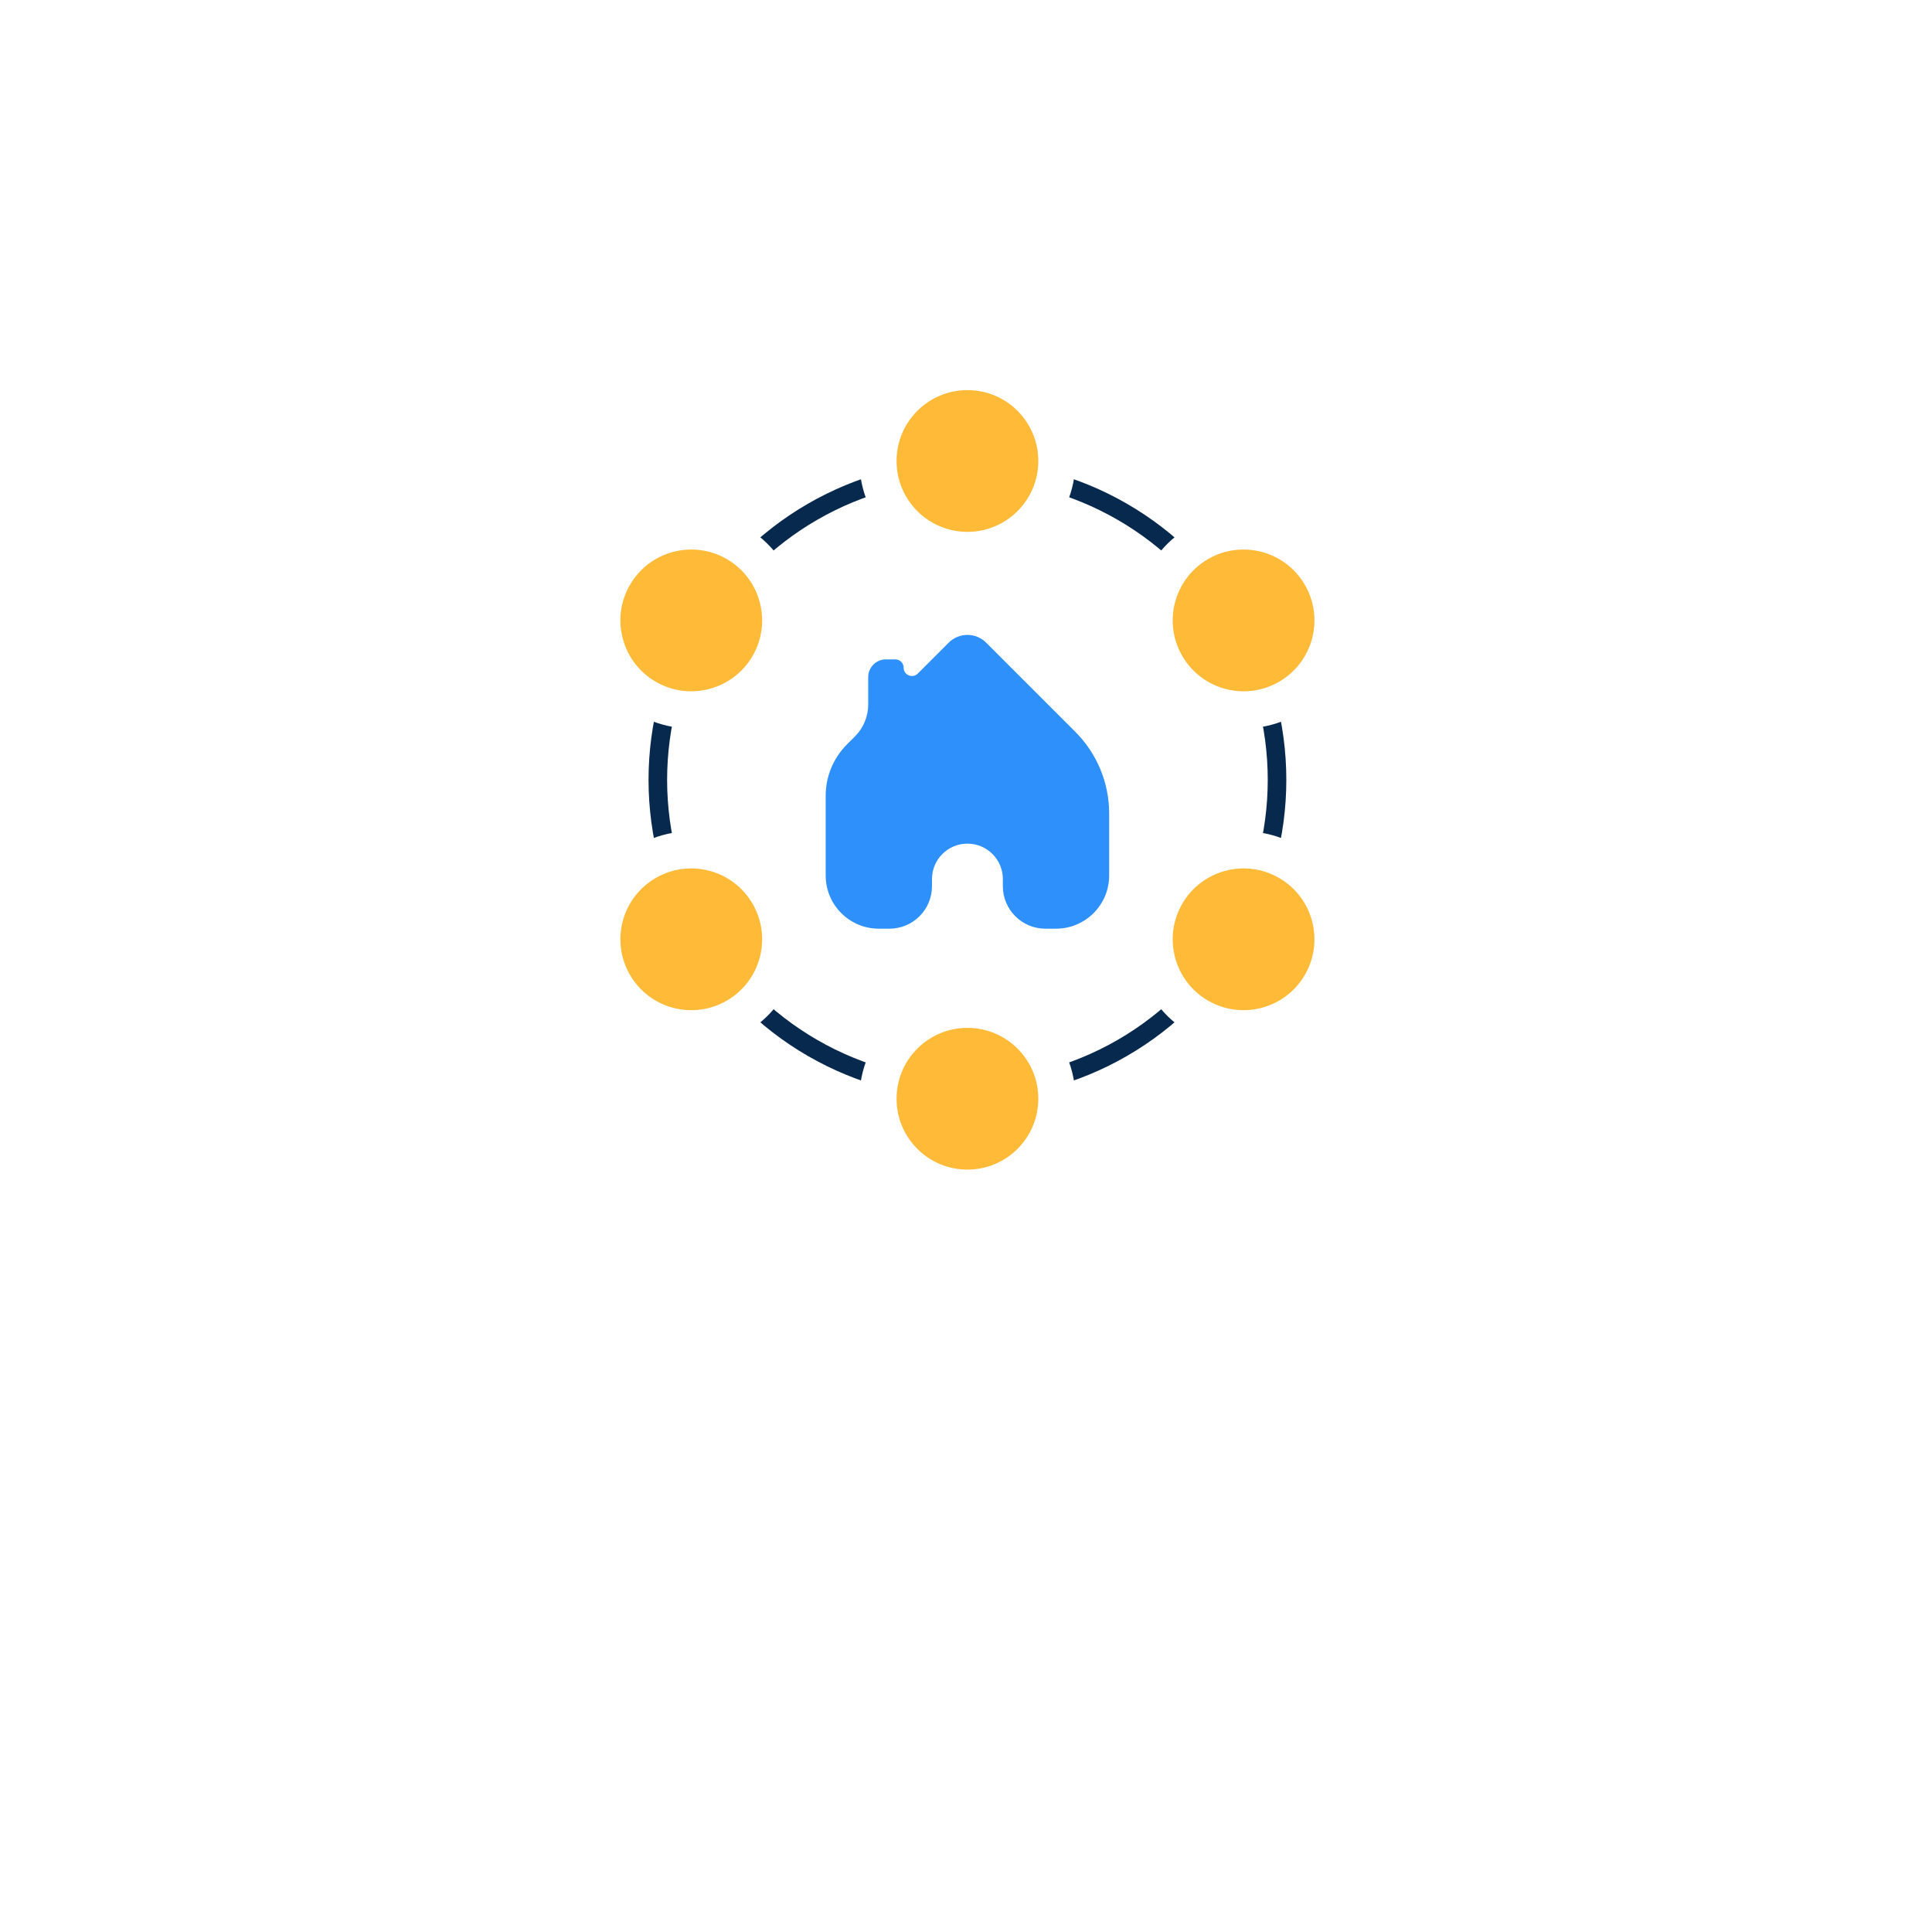 <svg width="104" height="104" viewBox="0 0 104 104" fill="none" xmlns="http://www.w3.org/2000/svg">
<g filter="url(#filter0_d_386_943)">
<circle cx="52" cy="42" r="32" fill="white"/>
</g>
<path d="M47.881 49.991H47.308C45.728 49.991 44.447 48.71 44.447 47.13V42.836C44.447 41.799 44.859 40.806 45.592 40.073L46.025 39.639C46.48 39.184 46.736 38.567 46.736 37.923V36.449C46.736 35.922 47.163 35.495 47.69 35.495H48.197C48.443 35.495 48.644 35.695 48.644 35.942C48.644 36.34 49.125 36.54 49.406 36.258L51.071 34.593C51.626 34.038 52.527 34.038 53.082 34.593L57.889 39.4C59.052 40.563 59.706 42.142 59.706 43.787V47.13C59.706 48.71 58.425 49.991 56.845 49.991H56.273C55.009 49.991 53.984 48.966 53.984 47.702V47.32C53.984 46.267 53.13 45.413 52.077 45.413C51.023 45.413 50.169 46.267 50.169 47.32V47.702C50.169 48.966 49.145 49.991 47.881 49.991Z" fill="#2E90FA"/>
<circle cx="52.077" cy="41.98" r="16.666" stroke="#07294D"/>
<circle cx="52.077" cy="24.815" r="4.815" fill="#FFBB38" stroke="white" stroke-width="2"/>
<circle cx="66.942" cy="33.397" r="4.815" transform="rotate(60 66.942 33.397)" fill="#FFBB38" stroke="white" stroke-width="2"/>
<circle cx="37.211" cy="33.397" r="4.815" transform="rotate(-60 37.211 33.397)" fill="#FFBB38" stroke="white" stroke-width="2"/>
<circle cx="52.077" cy="59.145" r="4.815" fill="#FFBB38" stroke="white" stroke-width="2"/>
<circle cx="37.211" cy="50.563" r="4.815" transform="rotate(60 37.211 50.563)" fill="#FFBB38" stroke="white" stroke-width="2"/>
<circle cx="66.942" cy="50.563" r="4.815" transform="rotate(-60 66.942 50.563)" fill="#FFBB38" stroke="white" stroke-width="2"/>
<defs>
<filter id="filter0_d_386_943" x="0" y="0" width="104" height="104" filterUnits="userSpaceOnUse" color-interpolation-filters="sRGB">
<feFlood flood-opacity="0" result="BackgroundImageFix"/>
<feColorMatrix in="SourceAlpha" type="matrix" values="0 0 0 0 0 0 0 0 0 0 0 0 0 0 0 0 0 0 127 0" result="hardAlpha"/>
<feOffset dy="10"/>
<feGaussianBlur stdDeviation="10"/>
<feColorMatrix type="matrix" values="0 0 0 0 0 0 0 0 0 0 0 0 0 0 0 0 0 0 0.04 0"/>
<feBlend mode="normal" in2="BackgroundImageFix" result="effect1_dropShadow_386_943"/>
<feBlend mode="normal" in="SourceGraphic" in2="effect1_dropShadow_386_943" result="shape"/>
</filter>
</defs>
</svg>
